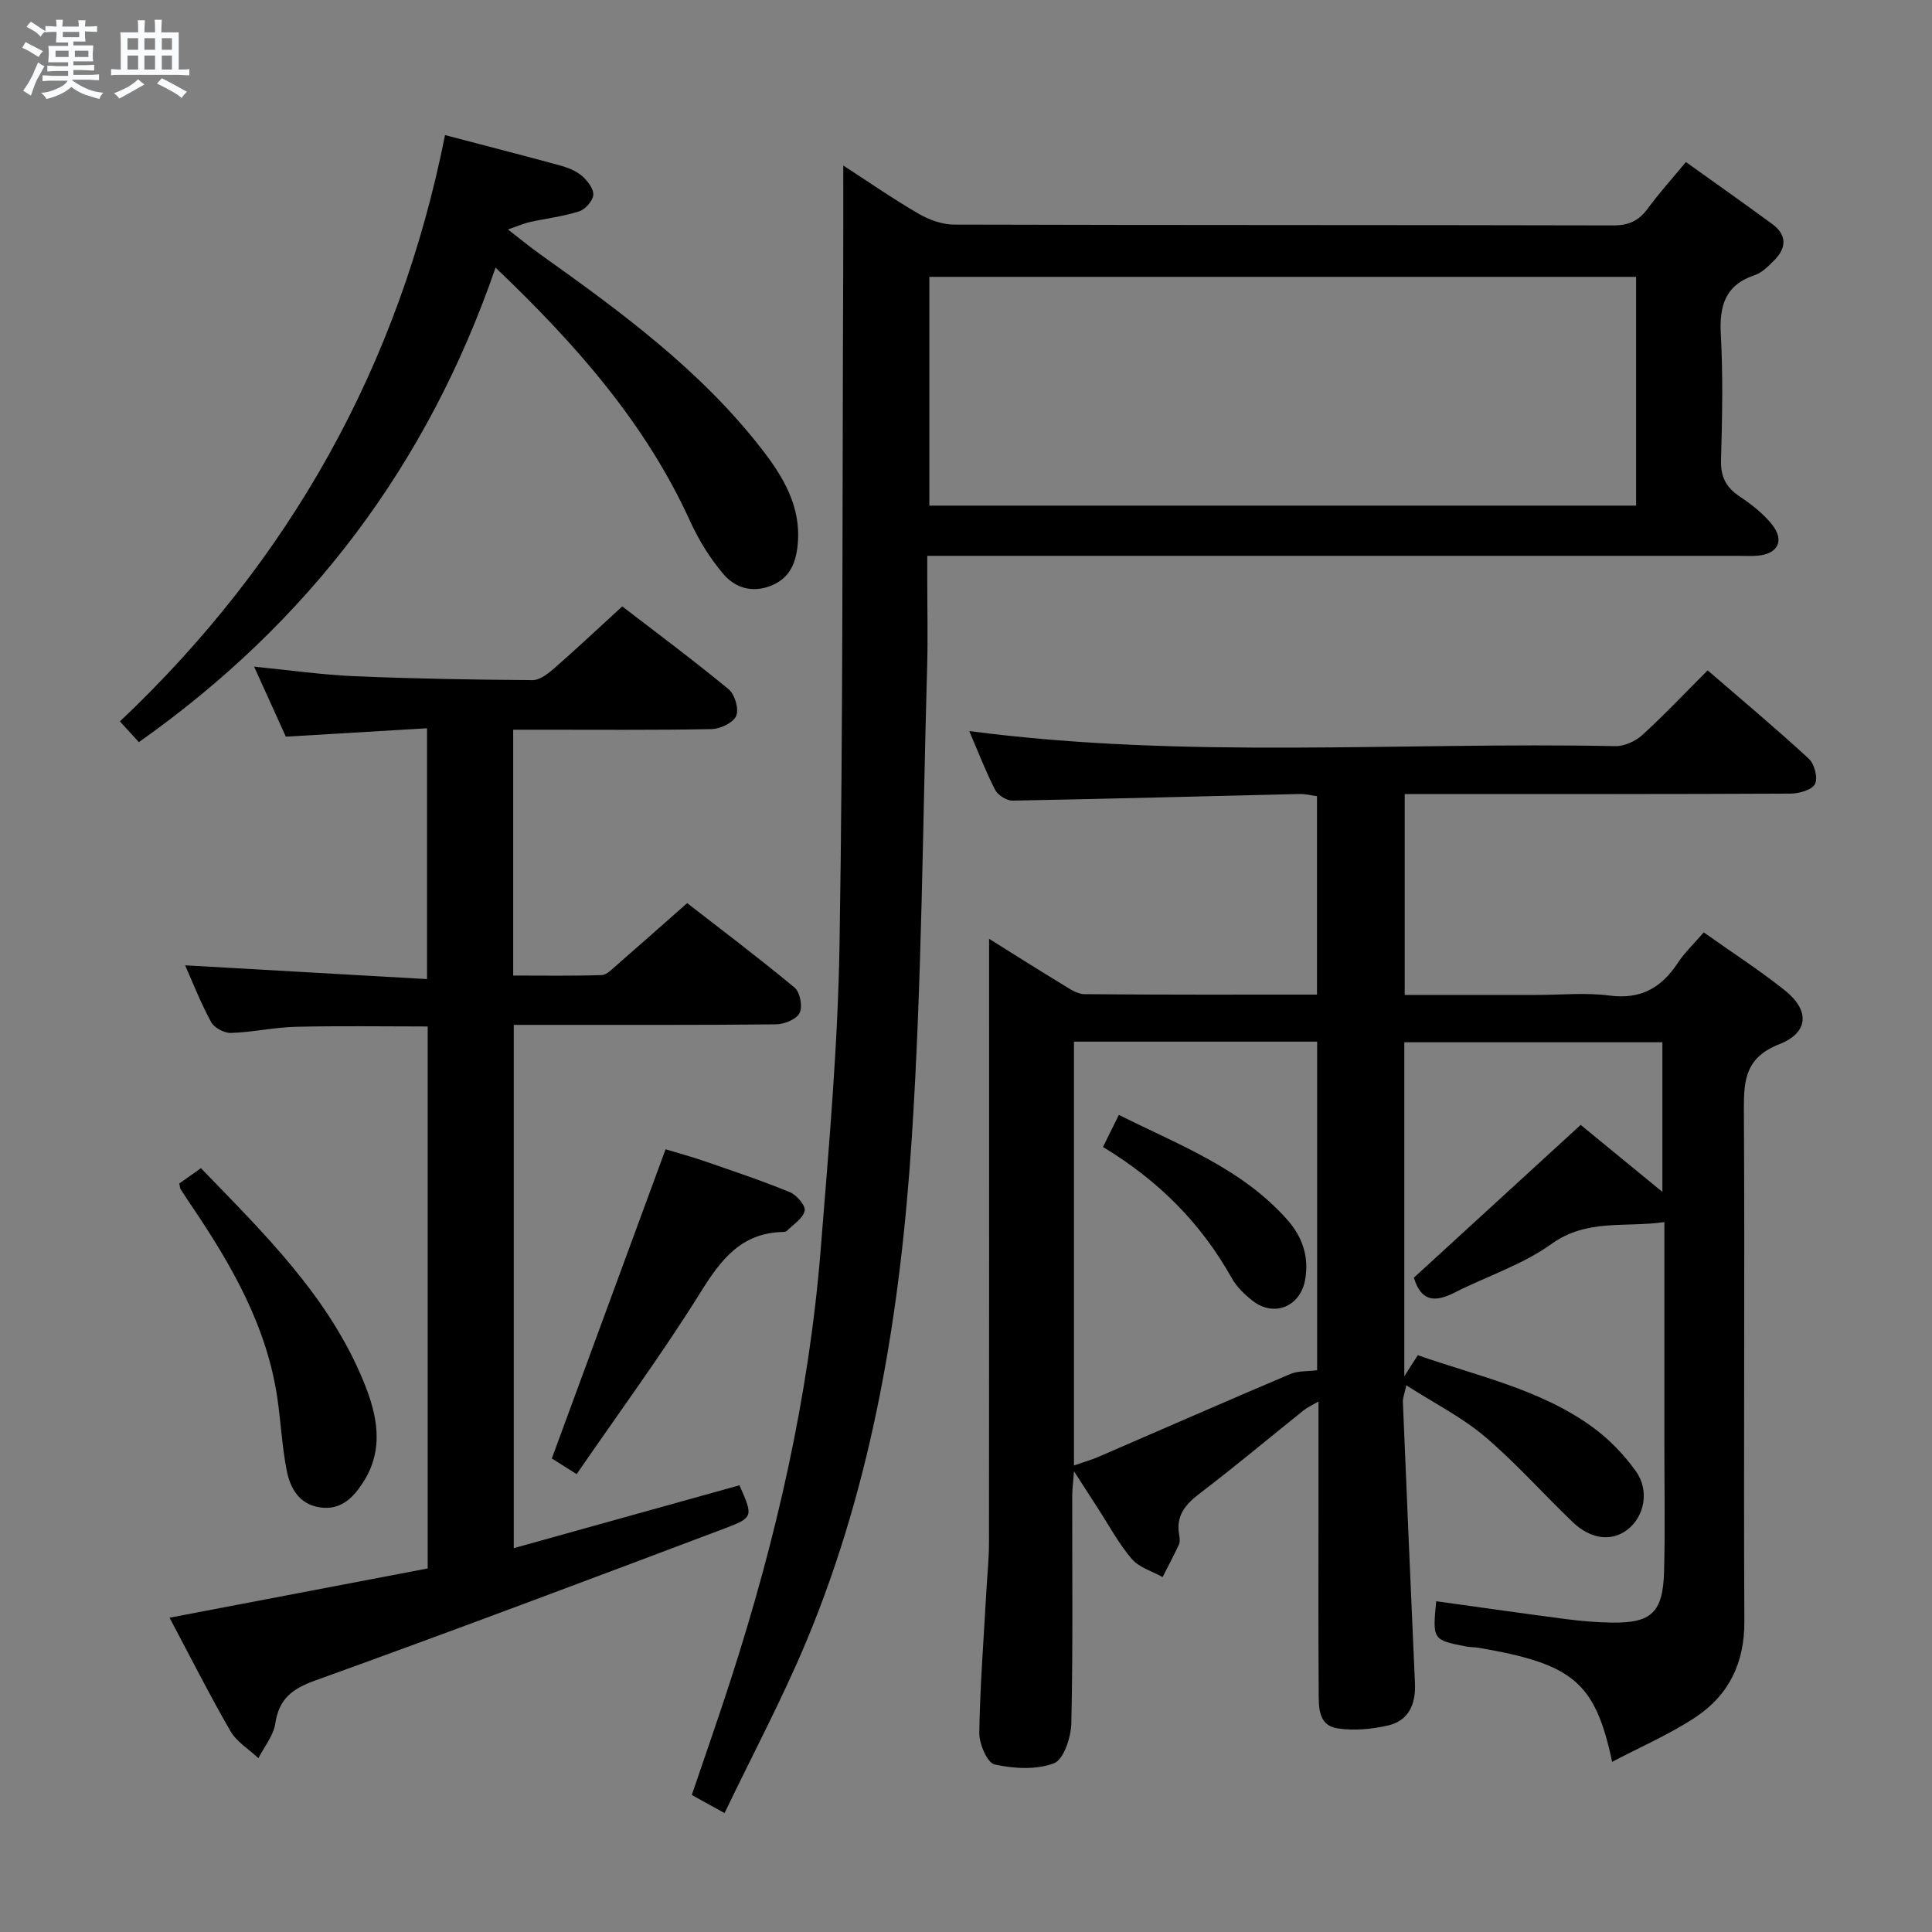 <svg enable-background="new 0 0 400 400" viewBox="0 0 400 400" xmlns="http://www.w3.org/2000/svg"><rect x="0" y="0" width="400" height="400" fill="#808080" stroke="none"/><path d="m6.8 9.5c.6.3 1.3.7 2.1 1.1-.4.4-.7.8-.9 1.2-.7-.4-1.3-.8-1.8-1.1s-1.1-.6-1.6-.8c.2-.4.5-.8.7-1.2.4.2.8.5 1.5.8zm.9 6.9c-.3.6-.5 1.1-.7 1.7s-.4 1.1-.6 1.7c-.6-.4-1.1-.7-1.6-1 .7-1 1.2-1.8 1.5-2.4.3-.5.6-1.1.8-1.7.3-.6.5-1.2.8-1.8.3.3.8.6 1.3.8-.7 1.3-1.2 2.2-1.5 2.7zm.1-11c.4.3 1 .7 1.7 1.1-.5.2-.8.6-1.1 1.1-.5-.6-1-1-1.4-1.2s-.9-.6-1.5-.8c.2-.4.5-.7.9-1.1.5.3.9.6 1.4.9zm10.5 13.1c1 .4 2 .6 3.1.7-.4.4-.7.8-.8 1.3-.9-.2-1.9-.6-3-.9-1-.4-2-.9-2.8-1.6-.5.4-1.1.9-1.9 1.3s-1.9.9-3.3 1.2c-.1-.3-.5-.8-1.1-1.3 1 0 2.1-.3 3.2-.8 1.2-.5 1.9-1 2.3-1.7h-3.2c-.4 0-1 0-2 .1v-1.2c1 0 1.7.1 2 .1h3.3v-1h-2.3c-.2 0-.9 0-2 .1v-1.2c1.2 0 1.9.1 2 .1h2.3v-.8h-4.1c0-.7.1-1.2.1-1.6 0-.5 0-1.1-.1-1.8h4.1v-.7h-2.5c0-.6.1-1.1.1-1.6v-.6h-.5c-.4 0-1 0-1.8.1v-1.3c1.2 0 1.9.1 2.1.1h.2c0-.3 0-.8-.1-1.4h1.4c0 .6-.1 1-.1 1.4h3.4c0-.4 0-.8-.1-1.3h1.5c0 .4-.1.9-.1 1.3.7 0 1.5 0 2.5-.1v1.2c-1 0-1.8-.1-2.5-.1v.6c0 .3 0 .8.1 1.5h-2.5v.8h4.1c0 .7-.1 1.3-.1 1.8s0 1 .1 1.5h-4.1v.8h1.4c.8 0 1.8 0 2.9-.1v1.2c-1 0-1.9-.1-2.8-.1h-1.5v1h3.2c.3 0 1 0 2.1-.1v1.2c-1.1 0-1.8-.1-2.1-.1h-3.4l-.1.1c1.4 1 2.4 1.5 3.4 1.9zm-4.1-6.7v-1.3h-2.7v1.3zm2.2-4.1v-1.1h-3.4v1.1zm1.9 4.1v-1.3h-2.8v1.3z" fill="#fafbfc"/><path d="m37 6.7v2.3 5.4c1 0 1.8 0 2.2-.1v1.3c-.6 0-1.5-.1-2.5-.1h-11.9c-.7 0-1.3 0-1.8.1v-1.3c.5 0 1.1.1 2 .1v-5.2c0-1 0-1.8-.1-2.5h3.7c0-1.3 0-2.1-.1-2.5h1.5c0 .4-.1 1.3-.1 2.5h2.2c0-1.2 0-2.1-.1-2.6h1.5c0 .4-.1 1.3-.1 2.6zm-12.3 13.7c-.3-.4-.7-.8-1.1-1.1 1.1-.4 2.1-.9 2.9-1.3.8-.5 1.5-1 2.1-1.6.4.4.9.8 1.3 1.1-2.5 1.4-4.2 2.4-5.2 2.9zm3.9-10.1v-2.4h-2.2v2.4zm0 4.1v-2.9h-2.2v2.9zm3.5-4.1v-2.4h-2.2v2.4zm0 4.1v-2.9h-2.2v2.9zm.4 2.9 1-1.1c.6.3 1.4.7 2.5 1.3s2 1.1 2.7 1.5c-.4.4-.8.8-1.1 1.3-.8-.8-2.5-1.7-5.1-3zm3.1-7v-2.4h-2.1v2.4zm0 4.1v-2.9h-2.1v2.9z" fill="#fafbfc"/><g fill="#000001"><path d="m200.67 151.36c44.9 5.88 89.38 2.22 133.75 3.12 1.88.04 4.19-1.01 5.61-2.31 4.55-4.14 8.78-8.64 13.52-13.38 7.07 6.11 14.16 12.04 20.95 18.3 1.17 1.08 1.92 4.02 1.26 5.25-.66 1.24-3.31 1.96-5.09 1.97-24.5.12-48.99.09-73.49.09-1.98 0-3.95 0-6.35 0v41.59h27.42c5 0 10.07-.52 14.98.13 6.45.85 10.73-1.59 14.13-6.74 1.44-2.19 3.4-4.03 5.38-6.34 5.72 4.06 11.46 7.76 16.78 11.99 5.17 4.12 5.01 8.74-1.09 11.14-6.96 2.74-7.41 7.25-7.38 13.52.21 35.33-.08 70.66.1 105.98.05 8.67-3.24 15.32-10.17 19.9-5.33 3.52-11.29 6.09-17.2 9.2-3.52-16.51-8.09-20.28-27.68-23.62-.82-.14-1.67-.09-2.48-.25-7.03-1.37-7.03-1.38-6.27-9.38 8.97 1.24 17.93 2.53 26.9 3.7 3.13.41 6.29.67 9.44.72 8.21.13 10.61-2.09 10.84-10.56.23-8.66.06-17.33.06-26 0-15.32 0-30.63 0-46.36-8.11 1.18-16.02-.76-23.38 4.53-5.99 4.31-13.37 6.67-20.04 10.06-3.92 1.99-6.91 2.02-8.44-3.08 11.21-10.26 22.57-20.67 34.53-31.63 3.93 3.22 10.19 8.35 16.92 13.87 0-10.48 0-20.51 0-30.98-17.7 0-35.39 0-53.43 0v69.15c1.02-1.6 1.79-2.8 2.79-4.36 12.36 4.34 25.35 7.02 36.17 14.88 3.43 2.49 6.53 5.71 8.99 9.16 2.89 4.06 1.71 9.46-1.8 12.11-3.25 2.46-7.51 2.01-11.29-1.6-6.12-5.86-11.77-12.26-18.21-17.72-4.72-4-10.41-6.86-16.24-10.6-.41 1.88-.74 2.65-.71 3.4.81 19.43 1.63 38.86 2.5 58.29.19 4.33-1.27 7.77-5.65 8.76-3.34.76-6.99 1.09-10.35.59-4.09-.6-3.91-4.47-3.93-7.59-.09-12.66-.04-25.33-.04-38 0-7.16 0-14.32 0-22.09-1.29.75-2.27 1.18-3.07 1.82-7.15 5.72-14.16 11.61-21.44 17.15-3.04 2.31-5.07 4.67-4.33 8.67.12.64.2 1.42-.06 1.98-1.05 2.28-2.24 4.49-3.38 6.73-2.16-1.22-4.85-1.98-6.37-3.75-2.69-3.13-4.67-6.86-6.93-10.35-1.45-2.22-2.88-4.46-5.04-7.81-.19 2.5-.37 3.82-.37 5.14-.02 15.66.17 31.33-.18 46.99-.06 2.92-1.57 7.54-3.58 8.32-3.66 1.4-8.34 1.13-12.31.25-1.52-.34-3.2-4.28-3.17-6.55.16-9.81.93-19.6 1.47-29.4.19-3.32.54-6.64.54-9.96.04-39.33.02-78.66.02-117.99 0-1.99 0-3.98 0-7.04 5.52 3.45 10.36 6.52 15.26 9.49 1.39.84 2.96 1.96 4.46 1.97 15.96.14 31.92.09 48.17.09 0-13.8 0-27.23 0-41.08-1.15-.15-2.4-.48-3.64-.45-19.79.46-39.58 1.01-59.37 1.37-1.24.02-3.07-1.13-3.64-2.25-1.93-3.76-3.47-7.79-5.35-12.15zm21.68 64.3v87.75c1.97-.69 3.56-1.13 5.06-1.78 13.24-5.72 26.44-11.52 39.72-17.15 1.61-.69 3.59-.53 5.57-.79 0-22.05 0-44.92 0-68.03-16.87 0-33.45 0-50.35 0z"/><path d="m174.59 34.27c5.28 3.42 10.3 6.9 15.56 9.96 2.18 1.26 4.88 2.26 7.35 2.27 45.5.13 91 .06 136.49.17 3.19.01 5.29-.94 7.13-3.45 2.35-3.2 5.03-6.17 7.93-9.67 6.08 4.36 12.02 8.53 17.87 12.83 3.11 2.29 2.97 5 .34 7.59-1.17 1.16-2.46 2.49-3.95 2.99-6.18 2.06-7.36 6.39-7.03 12.36.47 8.64.28 17.33.04 25.99-.09 3.42 1.05 5.59 3.82 7.45 2.46 1.65 4.91 3.55 6.74 5.85 2.65 3.32 1.21 6.09-3.01 6.44-1.32.11-2.67.03-4 .03-53.83 0-107.66 0-161.49 0-1.96 0-3.91 0-6.4 0v5.33c0 5.83.14 11.67-.02 17.5-.94 32.6-1.07 65.25-3.19 97.77-2.32 35.55-7.91 70.72-21.74 103.94-5.02 12.05-11.2 23.62-17.02 35.76-2.74-1.52-4.6-2.54-6.78-3.75 2.75-8.11 5.54-16.04 8.12-24.04 9.36-28.99 16.14-58.55 18.57-88.96 1.68-21.04 3.56-42.11 3.9-63.19.74-45.97.56-91.95.75-137.92.04-7.47.02-14.94.02-23.25zm164.15 23.05c-49.05 0-97.72 0-146.33 0v47.36h146.33c0-15.82 0-31.4 0-47.36z"/><path d="m35.1 334.93c18.26-3.48 35.77-6.82 53.45-10.2 0-37.61 0-74.69 0-112.21-9.19 0-18.28-.15-27.36.07-4.46.11-8.9 1.13-13.36 1.27-1.39.05-3.47-1.06-4.12-2.25-2.13-3.91-3.76-8.1-5.38-11.75 16.53.94 33.07 1.88 50.08 2.85 0-17.63 0-34.32 0-51.93-9.67.58-19.2 1.15-29.23 1.74-1.96-4.34-4.13-9.11-6.57-14.5 7.36.73 14.04 1.69 20.74 1.98 12.3.52 24.61.73 36.92.81 1.51.01 3.24-1.36 4.52-2.48 4.62-4.04 9.1-8.26 14.04-12.78 6.89 5.3 14.61 11.04 22.02 17.15 1.28 1.06 2.18 4.1 1.57 5.51-.6 1.42-3.28 2.7-5.08 2.74-11.82.24-23.65.12-35.48.13-1.79 0-3.58 0-5.61 0v50.9c6.13 0 12.23.1 18.32-.1 1.08-.04 2.19-1.26 3.16-2.1 4.65-4.04 9.25-8.14 14.54-12.8 6.68 5.19 14.61 11.17 22.25 17.5 1.13.94 1.69 3.95 1.03 5.26-.65 1.3-3.17 2.32-4.88 2.34-16.16.17-32.32.1-48.48.11-1.81 0-3.62 0-5.82 0v108.34c15.69-4.37 31.23-8.7 46.73-13.02 2.81 6.39 2.92 6.67-2.89 8.87-28.27 10.66-56.54 21.31-84.95 31.55-4.78 1.72-7.49 3.78-8.26 8.9-.38 2.51-2.28 4.8-3.5 7.18-1.97-1.85-4.5-3.38-5.8-5.62-4.31-7.47-8.2-15.19-12.6-23.46z"/><path d="m28.75 153.65c-1.32-1.45-2.44-2.67-3.92-4.29 35.21-33.31 57.81-73.67 67.31-121.39 8.22 2.16 16.08 4.17 23.9 6.31 1.58.43 3.25 1.1 4.46 2.15 1.13.98 2.43 2.66 2.33 3.93-.1 1.25-1.66 2.99-2.94 3.4-3.29 1.06-6.79 1.46-10.19 2.21-1.16.25-2.26.75-4.54 1.54 2.83 2.18 4.67 3.71 6.61 5.09 16.7 11.9 33.24 24 45.96 40.4 4.41 5.69 8.12 11.82 7.44 19.55-.34 3.87-1.55 7.1-5.5 8.7-3.94 1.59-7.5.45-9.94-2.44-2.74-3.24-5.07-7-6.83-10.87-9.22-20.24-23.52-36.53-40.3-52.53-14.09 40.85-38.61 73.36-73.85 98.24z"/><path d="m119.39 305.2c-2.79-1.76-4.31-2.72-5.14-3.24 7.86-21.36 15.58-42.34 23.55-64.01 2.08.63 5.04 1.43 7.94 2.42 5.96 2.06 11.95 4.06 17.78 6.45 1.41.58 3.31 2.8 3.08 3.86-.34 1.58-2.35 2.82-3.69 4.16-.2.2-.63.22-.96.23-8.48.25-12.66 5.67-16.83 12.36-7.97 12.8-16.94 24.98-25.73 37.77z"/><path d="m37.12 245.03c1.37-.97 2.83-2 4.48-3.17 13.06 13.51 26.45 26.53 33.69 44.2 2.82 6.89 4.35 13.99-.17 20.94-2.11 3.25-4.68 5.73-8.92 5.08-4.29-.66-6.12-3.97-6.84-7.64-.96-4.86-1.2-9.87-1.91-14.79-2.16-15.04-9.52-27.78-17.85-40.09-.75-1.1-1.49-2.21-2.19-3.33-.16-.24-.16-.59-.29-1.2z"/><path d="m228.36 237.47c1.17-2.36 2.11-4.26 3.29-6.64 12.46 6.24 25.43 11.05 34.87 21.71 3.16 3.57 4.54 7.69 3.69 12.44-.99 5.54-6.42 7.78-10.83 4.36-1.68-1.3-3.34-2.9-4.36-4.72-6.31-11.28-15.07-20.15-26.66-27.15z"/></g></svg>